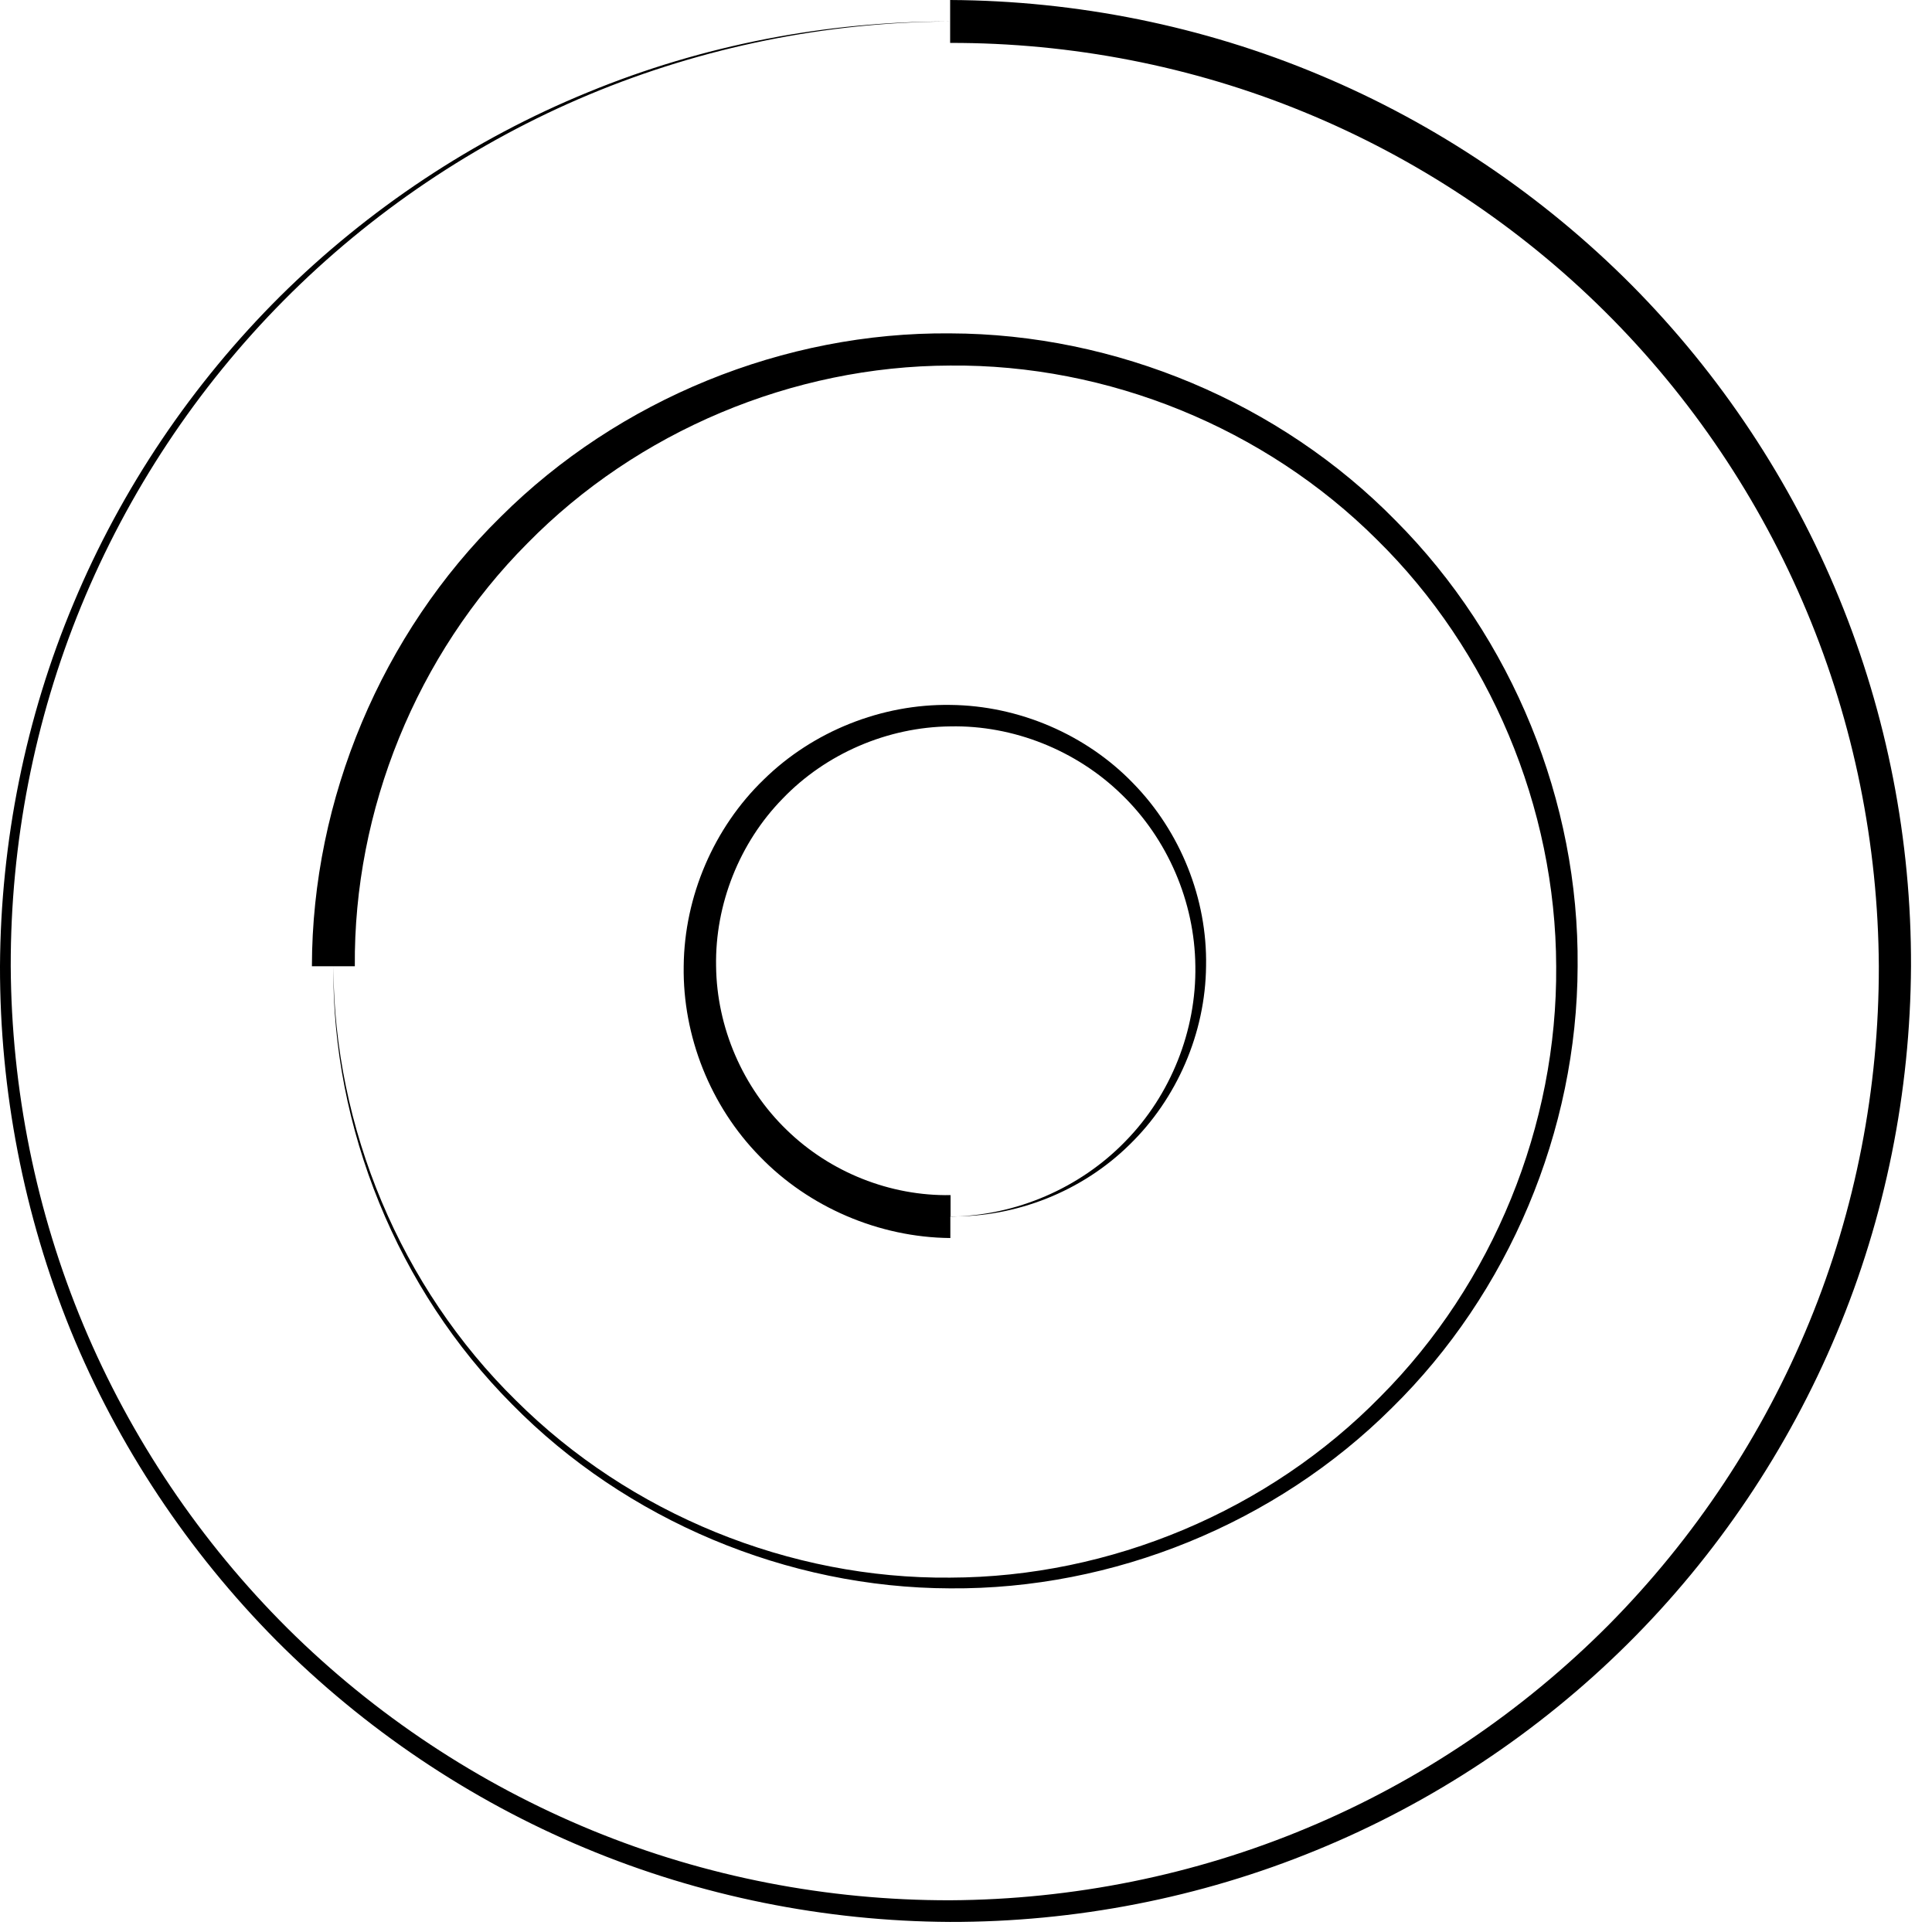 <svg xmlns:xlink="http://www.w3.org/1999/xlink" class="jsx-3110227327 carousel_image__lDLUS pictoAnimation_pictoAnimation__qN2Wl pictoAnimation_pictoAnimation1__fq1Gk" fill="none" viewBox="0 0 90 90" xmlns="http://www.w3.org/2000/svg" width="94"  height="94" ><path d="M44.261 0C50.147 0.03 56.033 1.209 61.46 3.488C66.886 5.756 71.853 9.104 76 13.271C80.138 17.439 83.445 22.425 85.674 27.862C87.903 33.288 89.042 39.154 89.022 45.011C88.992 50.867 87.823 56.723 85.554 62.119C83.296 67.516 79.968 72.463 75.82 76.58C71.673 80.697 66.716 83.985 61.31 86.194C55.913 88.412 50.077 89.541 44.251 89.531C38.425 89.501 32.609 88.332 27.242 86.084C21.876 83.845 16.959 80.527 12.862 76.41C8.774 72.283 5.496 67.356 3.298 61.989C1.109 56.603 -0.01 50.807 5.29833e-06 45.011C0.03 39.214 1.189 33.428 3.428 28.102C5.656 22.765 8.954 17.878 13.052 13.801C17.159 9.734 22.056 6.476 27.392 4.297C32.729 2.099 38.495 0.989 44.261 0.999V0ZM44.261 0.999C38.495 1.029 32.749 2.189 27.442 4.407C22.136 6.626 17.279 9.904 13.231 13.981C9.184 18.058 5.956 22.935 3.778 28.241C1.599 33.548 0.49 39.284 0.5 45.011C0.53 50.737 1.679 56.453 3.887 61.73C6.096 67.006 9.354 71.833 13.401 75.86C17.459 79.888 22.305 83.096 27.582 85.264C32.858 87.433 38.555 88.532 44.261 88.522C49.957 88.492 55.644 87.353 60.89 85.154C66.137 82.966 70.934 79.718 74.941 75.691C78.938 71.653 82.136 66.836 84.285 61.59C86.444 56.343 87.533 50.677 87.523 45.011C87.493 39.344 86.353 33.698 84.165 28.481C81.986 23.265 78.769 18.488 74.761 14.511C70.754 10.533 65.957 7.355 60.74 5.217C55.534 3.078 49.897 1.989 44.261 1.999V0.999Z" fill="black"></path><path d="M14.53 45.011C14.54 37.216 17.788 29.511 23.325 24.075C28.821 18.598 36.526 15.46 44.261 15.53C51.986 15.55 59.631 18.758 65.017 24.254C70.454 29.711 73.562 37.346 73.492 45.011C73.472 52.676 70.284 60.241 64.838 65.587C59.431 70.974 51.856 74.052 44.261 73.992C36.666 73.972 29.161 70.814 23.854 65.417C18.518 60.061 15.46 52.546 15.53 45.011H14.53ZM15.53 45.011C15.55 52.546 18.678 59.981 24.034 65.238C29.351 70.534 36.796 73.562 44.261 73.492C51.736 73.472 59.101 70.374 64.308 65.058C69.555 59.791 72.553 52.416 72.493 45.011C72.473 37.606 69.395 30.3 64.138 25.134C58.911 19.927 51.606 16.959 44.261 17.029C36.916 17.049 29.681 20.097 24.564 25.314C19.407 30.49 16.469 37.736 16.529 45.011H15.53Z" fill="black"></path><path d="M44.261 57.672C40.943 57.642 37.675 56.233 35.397 53.875C33.088 51.526 31.799 48.258 31.849 45.01C31.879 41.752 33.258 38.555 35.577 36.316C37.875 34.057 41.083 32.788 44.271 32.838C47.459 32.868 50.597 34.217 52.785 36.486C54.994 38.745 56.243 41.872 56.183 45C56.153 48.128 54.824 51.186 52.606 53.335C50.397 55.504 47.329 56.713 44.271 56.663V57.672H44.261ZM44.261 56.673C47.319 56.643 50.317 55.344 52.426 53.165C54.544 51.007 55.734 47.998 55.684 45C55.654 42.002 54.385 39.074 52.256 37.016C50.137 34.947 47.199 33.778 44.271 33.838C41.343 33.868 38.475 35.107 36.466 37.196C34.438 39.264 33.308 42.142 33.358 45C33.388 47.868 34.607 50.667 36.646 52.635C38.675 54.614 41.473 55.723 44.281 55.673V56.673H44.261Z" fill="black"></path></svg>
